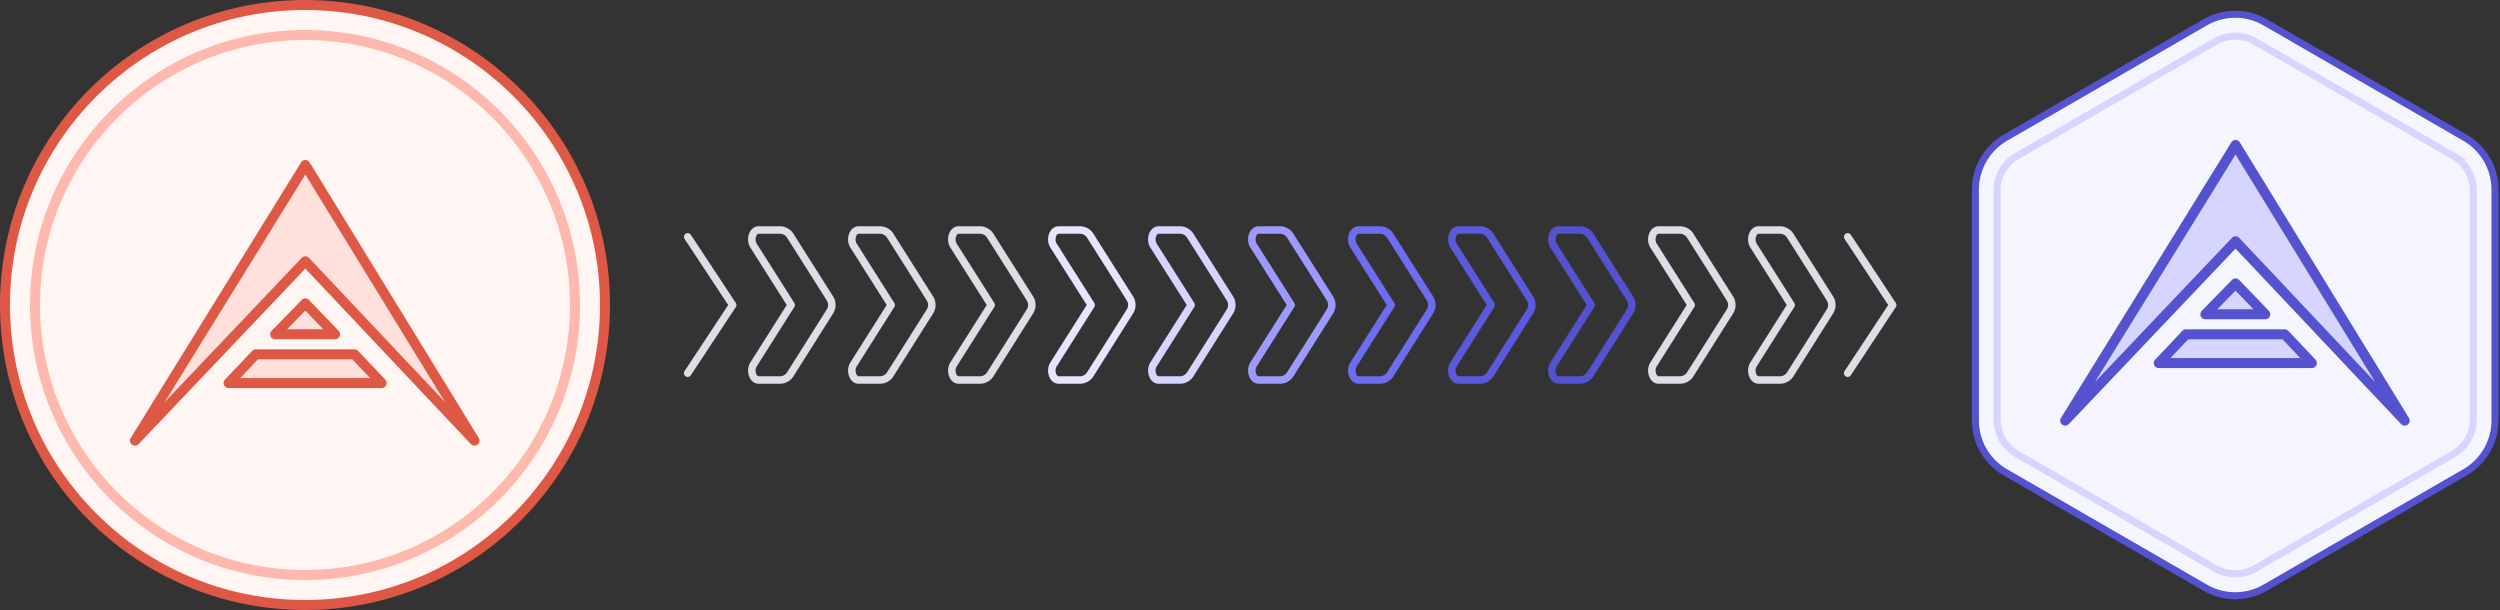 <svg id="migration-pending-banner-light" xmlns="http://www.w3.org/2000/svg" xml:space="preserve" viewBox="0 0 500 122"><rect x="0" y="0" width="500" height="122" fill="#333333" stroke="none"/><g fill="none" stroke-linecap="round" stroke-linejoin="round" stroke-width="1.5"><path stroke="#DBDEE5" d="m150.704 72.89 7.527-11.892-7.527-11.887c-.767-1.213-.145-3.111 1.022-3.111h4.36a2.48 2.48 0 0 1 2.042 1.273l7.902 12.483a2.436 2.436 0 0 1 0 2.47l-7.893 12.501A2.48 2.48 0 0 1 156.095 76h-4.369c-1.167 0-1.789-1.898-1.022-3.11zm20 0 7.527-11.892-7.527-11.887c-.767-1.213-.145-3.111 1.022-3.111h4.36a2.48 2.48 0 0 1 2.042 1.273l7.902 12.483a2.436 2.436 0 0 1 0 2.47l-7.893 12.501A2.48 2.48 0 0 1 176.095 76h-4.369c-1.167 0-1.789-1.898-1.022-3.11zm20 0 7.527-11.892-7.527-11.887c-.767-1.213-.145-3.111 1.022-3.111h4.36a2.48 2.48 0 0 1 2.042 1.273l7.902 12.483a2.436 2.436 0 0 1 0 2.47l-7.893 12.501A2.48 2.48 0 0 1 196.095 76h-4.369c-1.167 0-1.789-1.898-1.022-3.11z"/><path stroke="#E5E5FF" d="m210.704 72.89 7.527-11.892-7.527-11.887c-.767-1.213-.145-3.111 1.022-3.111h4.36a2.48 2.48 0 0 1 2.042 1.273l7.902 12.483a2.436 2.436 0 0 1 0 2.47l-7.893 12.501A2.48 2.48 0 0 1 216.095 76h-4.369c-1.167 0-1.789-1.898-1.022-3.11z"/><path stroke="#D6D5FF" d="m230.704 72.89 7.527-11.892-7.527-11.887c-.767-1.213-.145-3.111 1.022-3.111h4.36a2.48 2.48 0 0 1 2.042 1.273l7.902 12.483a2.436 2.436 0 0 1 0 2.47l-7.893 12.501A2.48 2.48 0 0 1 236.095 76h-4.369c-1.167 0-1.789-1.898-1.022-3.11z"/><path stroke="#9C9AFF" d="m250.704 72.89 7.527-11.892-7.527-11.887c-.767-1.213-.145-3.111 1.022-3.111h4.36a2.48 2.48 0 0 1 2.042 1.273l7.902 12.483a2.436 2.436 0 0 1 0 2.47l-7.893 12.501A2.48 2.48 0 0 1 256.095 76h-4.369c-1.167 0-1.789-1.898-1.022-3.11z"/><path stroke="#6E6CEF" d="m270.704 72.89 7.527-11.892-7.527-11.887c-.767-1.213-.145-3.111 1.022-3.111h4.36a2.48 2.48 0 0 1 2.042 1.273l7.902 12.483a2.436 2.436 0 0 1 0 2.47l-7.893 12.501A2.48 2.48 0 0 1 276.095 76h-4.369c-1.167 0-1.789-1.898-1.022-3.11h0z"/><path stroke="#5B59DC" d="m290.704 72.89 7.527-11.892-7.527-11.887c-.767-1.213-.145-3.111 1.022-3.111h4.36a2.48 2.48 0 0 1 2.042 1.273l7.902 12.483a2.436 2.436 0 0 1 0 2.47l-7.893 12.501A2.48 2.48 0 0 1 296.095 76h-4.369c-1.167 0-1.789-1.898-1.022-3.11h0z"/><path stroke="#5452CE" d="m310.704 72.89 7.527-11.892-7.527-11.887c-.767-1.213-.145-3.111 1.022-3.111h4.36a2.48 2.48 0 0 1 2.042 1.273l7.902 12.483a2.436 2.436 0 0 1 0 2.47l-7.893 12.501A2.48 2.48 0 0 1 316.095 76h-4.369c-1.167 0-1.789-1.898-1.022-3.11h0z"/><path stroke="#DBDEE5" d="m330.704 72.89 7.527-11.892-7.527-11.887c-.767-1.213-.145-3.111 1.022-3.111h4.36a2.48 2.48 0 0 1 2.042 1.273l7.902 12.483a2.436 2.436 0 0 1 0 2.47l-7.893 12.501A2.48 2.48 0 0 1 336.095 76h-4.369c-1.167 0-1.789-1.898-1.022-3.11h0zm20 0 7.527-11.892-7.527-11.887c-.767-1.213-.145-3.111 1.022-3.111h4.36a2.48 2.48 0 0 1 2.042 1.273l7.902 12.483a2.436 2.436 0 0 1 0 2.47l-7.893 12.501A2.48 2.48 0 0 1 356.095 76h-4.369c-1.167 0-1.789-1.898-1.022-3.11h0zM137.538 74.638l9-13.636-9-13.637m232 27.273 9-13.636-9-13.637"/></g><path fill="#F5F5FF" stroke="#5452CE" stroke-width="1.407" d="M441.038 4.464a12 12 0 0 1 12 0L493 27.536a12 12 0 0 1 6 10.392v46.144c0 4.287-2.288 8.248-6 10.392l-39.962 23.072a12.003 12.003 0 0 1-12 0l-39.962-23.072a12.002 12.002 0 0 1-6-10.392V37.928c0-4.287 2.288-8.248 6-10.392l39.962-23.072z"/><path fill="#D6D5FF" fill-rule="evenodd" d="m447.112 48.265-34.074 35.858L447.112 29l33.827 55.123-33.827-35.858zm-15.352 24.35 5.445-5.754h19.72l5.445 5.754h-30.61zm9.323-9.76 6.024-6.17 5.94 6.17h-11.964z" clip-rule="evenodd"/><path fill="#5452CE" d="m447.112 48.265.728-.686a1.001 1.001 0 0 0-1.453-.003l.725.69zm-34.074 35.858-.851-.526a1.001 1.001 0 0 0 1.576 1.215l-.725-.69v.001zM447.112 29l.853-.523a1.001 1.001 0 0 0-1.703-.003l.85.526zm33.827 55.123-.728.686a1 1 0 0 0 1.58-1.21l-.852.524zM431.76 72.615l-.726-.688a1 1 0 0 0 .726 1.688v-1zm5.445-5.754v-1c-.274 0-.537.113-.726.312l.726.688zm19.72 0 .726-.688a1 1 0 0 0-.726-.312v1zm5.445 5.754v1a1 1 0 0 0 .727-1.688l-.727.688zm-21.287-9.76-.716-.698a1 1 0 0 0 .716 1.7v-1.002zm6.024-6.17.72-.694a1 1 0 0 0-1.436-.005l.716.7zm5.94 6.17v1a1 1 0 0 0 .72-1.693l-.72.694zm-6.66-15.279-34.074 35.858 1.45 1.378 34.074-35.858-1.45-1.378zm-32.498 37.072 34.074-55.122-1.701-1.052-34.075 55.123 1.702 1.052zm32.371-55.125 33.826 55.123 1.705-1.046-33.826-55.123-1.705 1.046zm35.406 53.913L447.84 47.58l-1.455 1.373 33.826 35.857 1.455-1.373zm-49.18-10.134 5.446-5.754-1.453-1.375-5.445 5.754 1.452 1.375zm4.719-5.44h19.72v-2h-19.72v2zm18.994-.314 5.445 5.754 1.453-1.375-5.446-5.754-1.452 1.375zm6.171 4.067h-30.61v2h30.61v-2zm-20.572-8.06 6.024-6.172-1.431-1.397-6.024 6.171 1.431 1.398zm4.588-6.177 5.94 6.171 1.441-1.387-5.94-6.17-1.441 1.386zm6.661 4.478h-11.964v2h11.964v-2z"/><path fill="none" stroke="#D6D5FF" stroke-width="1.407" d="M443.038 8.31a8 8 0 0 1 8 0l39.631 22.88a8 8 0 0 1 4 6.93v45.76c0 2.858-1.524 5.5-4 6.928l-39.631 22.883a8 8 0 0 1-8 0L403.407 90.81a7.998 7.998 0 0 1-4-6.928v-45.76c0-2.859 1.524-5.5 4-6.929L443.038 8.31v.001z"/><circle cx="61" cy="61" r="60" fill="#FFF5F2" stroke="#DE5846" stroke-width="2"/><circle cx="61" cy="61" r="54" fill="none" stroke="#FEB8AE" stroke-width="2"/><path fill="#FFE0DA" fill-rule="evenodd" d="M61.074 52.265 27 88.123 61.074 33l33.827 55.123-33.827-35.858zm-15.352 24.35 5.445-5.754h19.72l5.445 5.754h-30.61zm9.323-9.76 6.024-6.17 5.94 6.17H55.045z" clip-rule="evenodd"/><path fill="#DE5846" d="m61.074 52.265.728-.686a1 1 0 0 0-1.453-.003l.725.69v-.001zM27 88.123l-.85-.526a1 1 0 0 0 1.575 1.215l-.725-.69v.001zM61.074 33l.853-.523a1 1 0 0 0-1.703-.003l.85.526zm33.827 55.123-.728.686a1 1 0 0 0 1.58-1.21l-.852.524zM45.72 76.615l-.725-.688a1 1 0 0 0 .726 1.688v-1h-.001zm5.446-5.754v-1a1 1 0 0 0-.726.312l.726.688zm19.72 0 .726-.688a1 1 0 0 0-.726-.312v1zm5.445 5.754v1a1 1 0 0 0 .727-1.688l-.727.688zm-21.287-9.76-.716-.698a1 1 0 0 0 .716 1.699v-1.001zm6.024-6.17.72-.694a1 1 0 0 0-1.436-.005l.716.699zm5.94 6.17v1a1 1 0 0 0 .72-1.693l-.72.694v-.001zm-6.66-15.279L26.275 87.434l1.45 1.378 34.074-35.858-1.45-1.378h-.001zM27.851 88.648l34.074-55.122-1.701-1.052-34.075 55.123 1.702 1.052v-.001zm32.371-55.125 33.826 55.123 1.705-1.046-33.826-55.123-1.705 1.046zm35.406 53.913L61.802 51.58l-1.455 1.373L94.173 88.81l1.455-1.373v-.001zm-49.18-10.134 5.446-5.754-1.453-1.375-5.446 5.754 1.453 1.375zm4.72-5.441h19.719v-2h-19.72v2h.001zm18.993-.313 5.445 5.754 1.453-1.375-5.446-5.754-1.452 1.375zm6.171 4.067h-30.61v2h30.61v-2zm-20.571-8.06 6.023-6.172-1.43-1.397-6.025 6.171 1.431 1.398h.001zm4.587-6.177 5.94 6.171 1.441-1.387-5.94-6.17-1.44 1.386h-.001zm6.66 4.478H55.046v2H67.01v-2h-.002z"/></svg>
